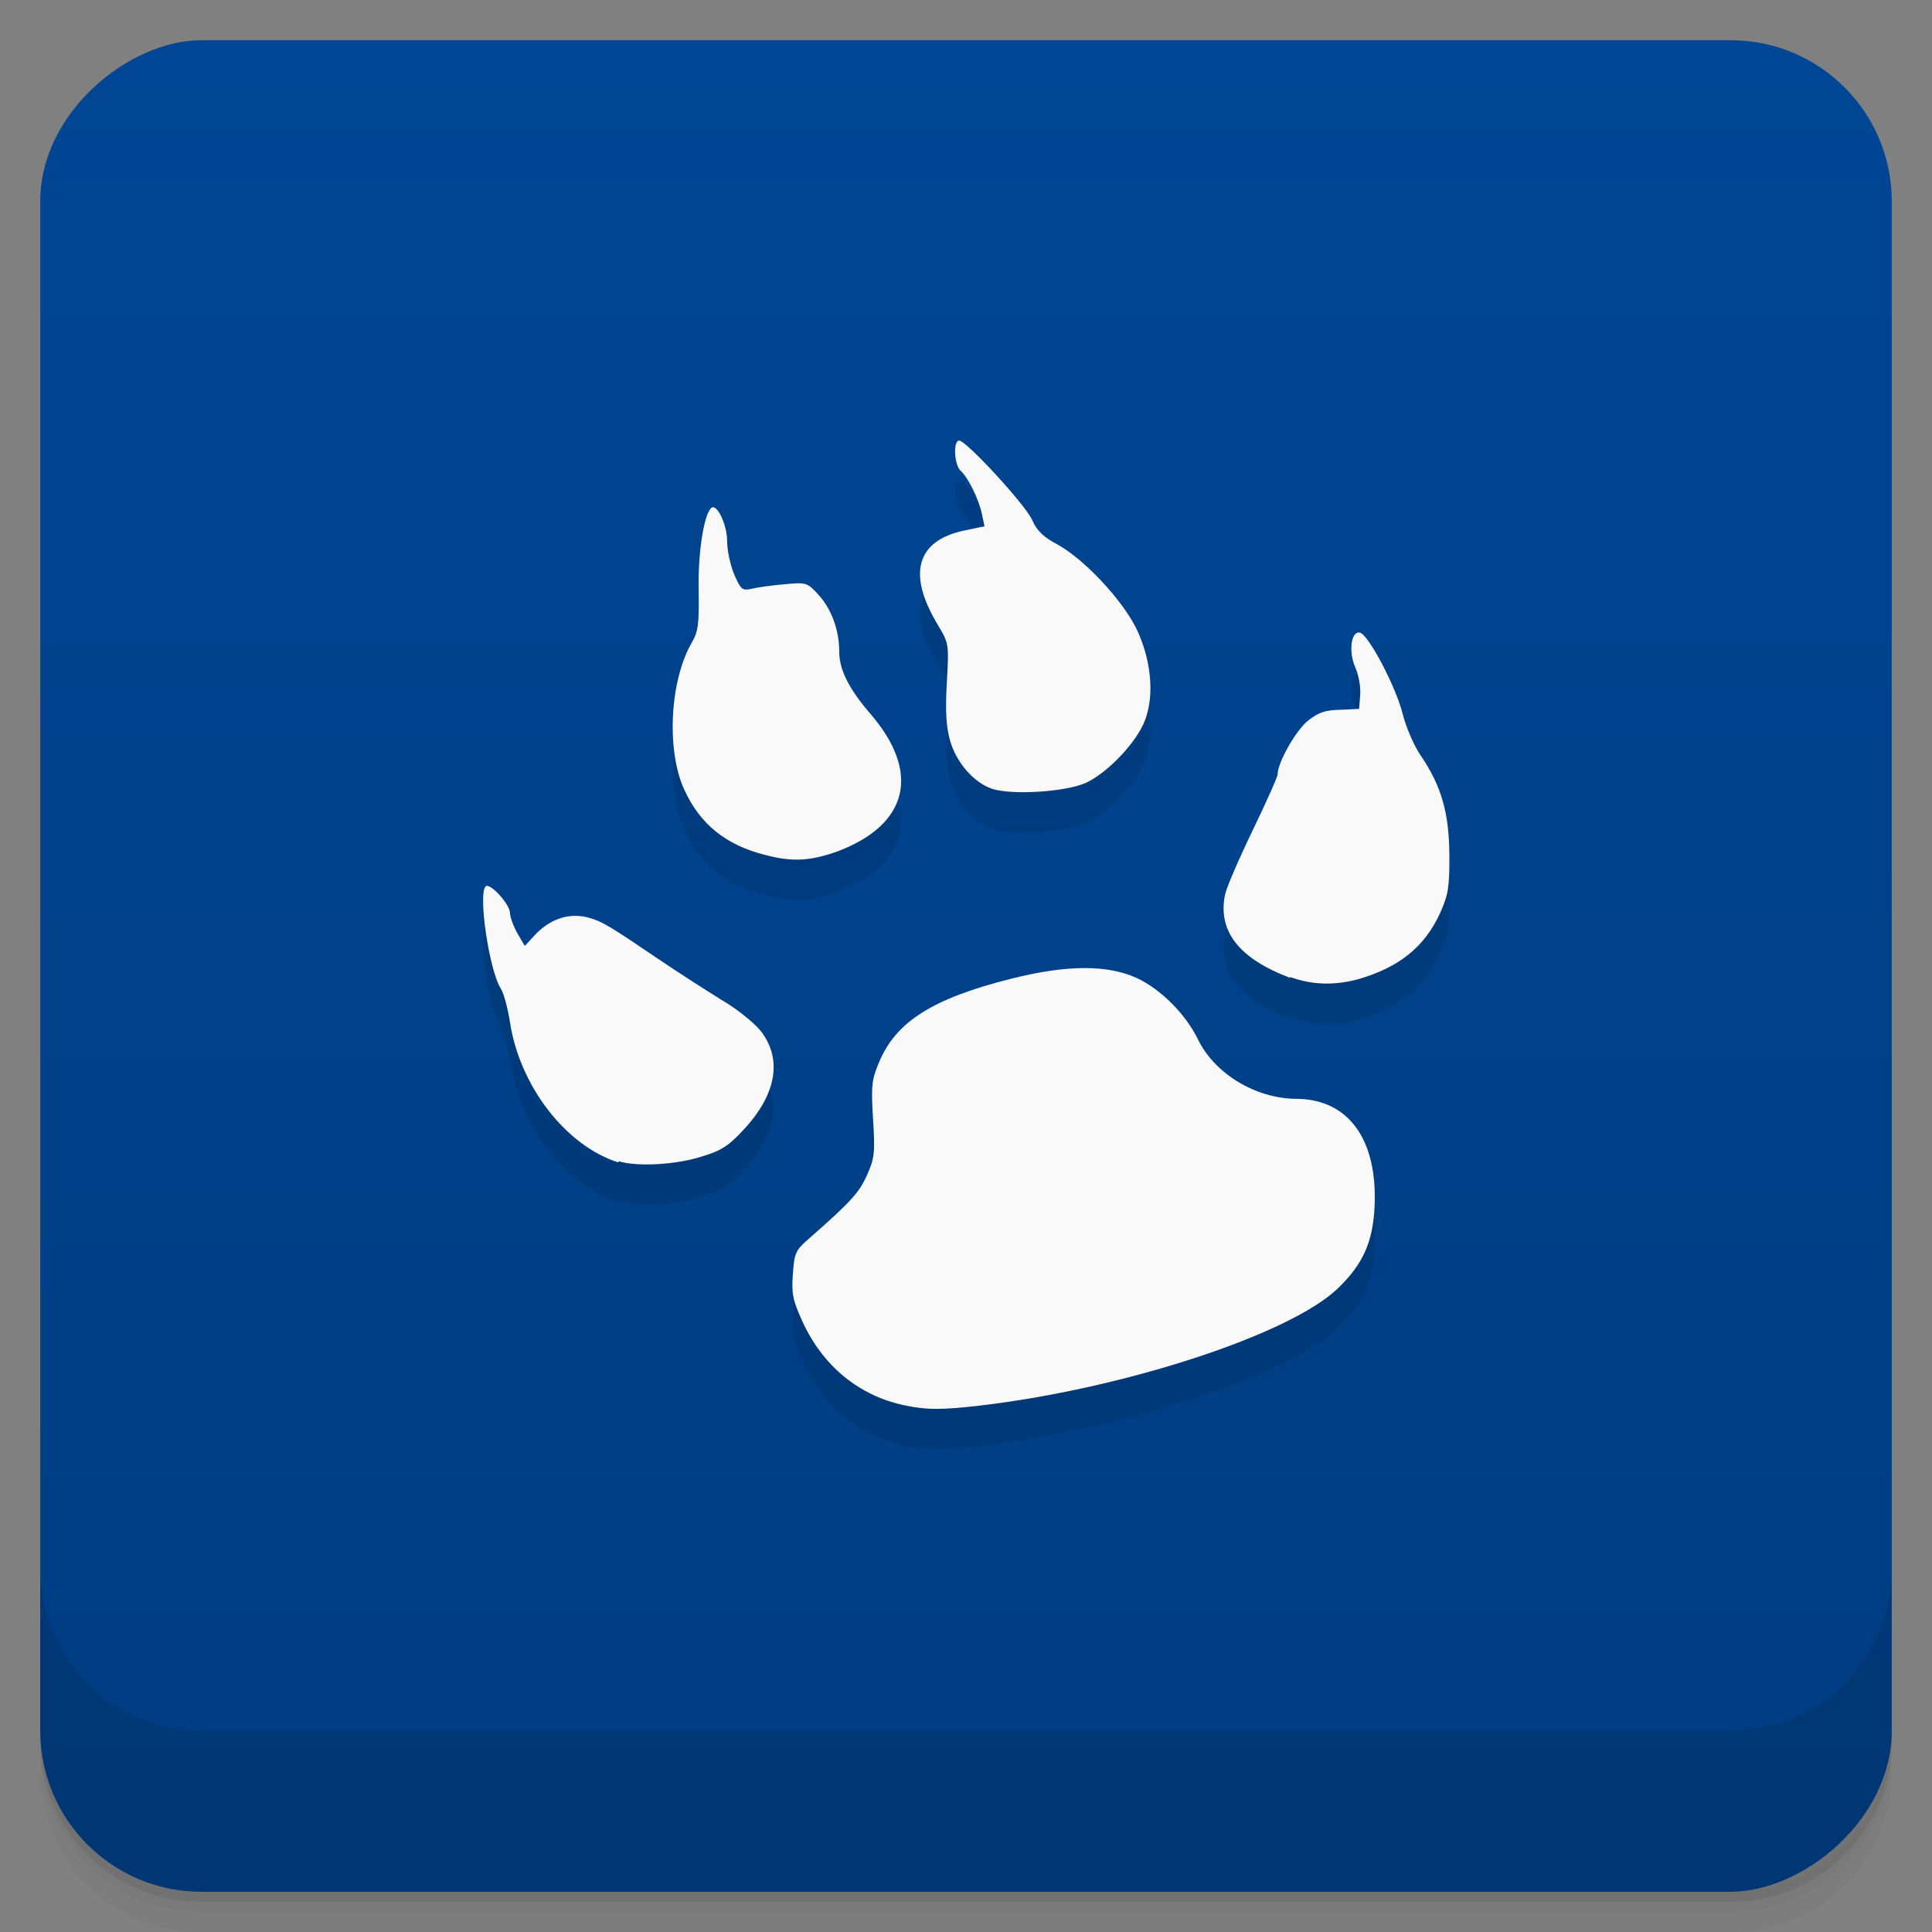 <svg viewBox="0 0 48 48" xmlns="http://www.w3.org/2000/svg">
 <rect x="0" y="0" width="48" height="48" fill="#808080" stroke="none"/>
 <defs>
  <linearGradient id="linearGradient3764" x1="1" x2="47" gradientTransform="translate(-48 .002)" gradientUnits="userSpaceOnUse">
   <stop stop-color="#003c80" offset="0"/>
   <stop stop-color="#004694" offset="1"/>
  </linearGradient>
  <clipPath id="clipPath-707316316">
   <g transform="translate(0 -1004.4)">
    <rect x="1" y="1005.4" width="46" height="46" rx="4" fill="#1890d0"/>
   </g>
  </clipPath>
  <clipPath id="clipPath-721136115">
   <g transform="translate(0 -1004.4)">
    <rect x="1" y="1005.4" width="46" height="46" rx="4" fill="#1890d0"/>
   </g>
  </clipPath>
 </defs>
 <g>
  <path d="m1 43v0.25c0 2.216 1.784 4 4 4h38c2.216 0 4-1.784 4-4v-0.25c0 2.216-1.784 4-4 4h-38c-2.216 0-4-1.784-4-4zm0 0.5v0.5c0 2.216 1.784 4 4 4h38c2.216 0 4-1.784 4-4v-0.5c0 2.216-1.784 4-4 4h-38c-2.216 0-4-1.784-4-4z" opacity=".02"/>
  <path d="m1 43.25v0.25c0 2.216 1.784 4 4 4h38c2.216 0 4-1.784 4-4v-0.25c0 2.216-1.784 4-4 4h-38c-2.216 0-4-1.784-4-4z" opacity=".05"/>
  <path d="m1 43v0.25c0 2.216 1.784 4 4 4h38c2.216 0 4-1.784 4-4v-0.25c0 2.216-1.784 4-4 4h-38c-2.216 0-4-1.784-4-4z" opacity=".1"/>
 </g>
 <g>
  <rect transform="rotate(-90)" x="-47" y="1" width="46" height="46" rx="4" fill="url(#linearGradient3764)"/>
 </g>
 <g>
  <g clip-path="url(#clipPath-707316316)">
   <g opacity=".1">
    <g>
     <path d="m22.488 35.918c-1.141-0.234-2.051-0.98-2.555-2.094-0.238-0.52-0.27-0.688-0.234-1.172 0.035-0.523 0.07-0.594 0.395-0.875 1.027-0.902 1.25-1.141 1.441-1.57 0.191-0.422 0.207-0.551 0.156-1.395-0.051-0.836-0.035-0.984 0.148-1.418 0.418-1.012 1.34-1.59 3.285-2.078 1.379-0.348 2.391-0.352 3.121-0.016 0.586 0.27 1.215 0.895 1.52 1.527 0.418 0.855 1.438 1.469 2.445 1.473 1.293 8e-3 2.02 1.01 1.941 2.684-0.043 0.875-0.289 1.426-0.91 2.023-1.184 1.145-5.324 2.5-8.926 2.918-0.926 0.105-1.281 0.105-1.82-4e-3m-7.129-6.04c-1.305-0.41-2.453-1.898-2.695-3.48-0.055-0.352-0.156-0.727-0.227-0.836-0.289-0.449-0.57-2.348-0.379-2.543 0.102-0.105 0.602 0.441 0.605 0.656 0 0.102 0.086 0.332 0.184 0.508l0.184 0.316 0.293-0.316c0.379-0.375 0.836-0.512 1.293-0.387 0.355 0.102 0.492 0.188 1.785 1.063 0.438 0.297 1.121 0.734 1.516 0.98 0.395 0.227 0.828 0.586 0.973 0.77 0.543 0.695 0.398 1.566-0.41 2.441-0.391 0.422-0.563 0.535-1.078 0.688-0.625 0.199-1.594 0.25-2.039 0.109m16.684-4.555c-1.277-0.48-1.809-1.164-1.617-2.078 0.035-0.168 0.344-0.883 0.684-1.586s0.621-1.332 0.621-1.398c4e-3 -0.297 0.457-1.094 0.758-1.332 0.254-0.199 0.43-0.262 0.797-0.266l0.469-0.023 0.027-0.352c0.016-0.191-0.039-0.488-0.121-0.676-0.176-0.398-0.105-0.91 0.113-0.867 0.211 0.043 0.898 1.352 1.063 2.02 0.082 0.328 0.281 0.789 0.441 1.023 0.52 0.762 0.711 1.426 0.719 2.477 4e-3 0.816-0.027 0.992-0.227 1.441-0.387 0.852-1.023 1.352-2.02 1.645-0.609 0.168-1.172 0.148-1.711-0.051m-13.04-3.03c-0.984-0.25-1.629-0.77-2.02-1.645-0.438-0.973-0.348-2.691 0.195-3.629 0.164-0.285 0.184-0.457 0.172-1.309-0.02-0.895 0.125-1.852 0.305-2.031 0.137-0.148 0.402 0.395 0.402 0.813 0 0.234 0.082 0.609 0.18 0.84 0.164 0.371 0.199 0.398 0.426 0.348 0.137-0.035 0.5-0.086 0.813-0.113 0.555-0.051 0.57-0.047 0.859 0.27 0.32 0.355 0.508 0.875 0.508 1.41 0 0.441 0.242 0.918 0.758 1.52 1.277 1.465 0.969 2.77-0.805 3.438-0.648 0.23-1.109 0.273-1.793 0.086m5.629-1.645c-0.449-0.156-0.879-0.648-1.035-1.191-0.098-0.348-0.121-0.715-0.082-1.438 0.055-0.977 0.051-0.98-0.219-1.434-0.77-1.27-0.539-2.102 0.656-2.352l0.5-0.105-0.063-0.297c-0.078-0.379-0.348-0.922-0.527-1.078-0.164-0.145-0.195-0.754-0.039-0.754 0.176 0 1.656 1.605 1.816 1.98 0.117 0.266 0.281 0.418 0.625 0.602 0.652 0.355 1.594 1.355 1.953 2.074 0.375 0.773 0.461 1.648 0.227 2.281-0.199 0.543-0.914 1.301-1.465 1.563-0.504 0.23-1.855 0.316-2.352 0.148m4e-3 4e-3"/>
    </g>
   </g>
  </g>
 </g>
 <g>
  <g clip-path="url(#clipPath-721136115)">
   <g transform="translate(0,-1)">
    <g>
     <path d="m22.488 35.918c-1.141-0.234-2.051-0.98-2.555-2.094-0.238-0.52-0.27-0.688-0.234-1.172 0.035-0.523 0.07-0.594 0.395-0.875 1.027-0.902 1.25-1.141 1.441-1.57 0.191-0.422 0.207-0.551 0.156-1.395-0.051-0.836-0.035-0.984 0.148-1.418 0.418-1.012 1.34-1.59 3.285-2.078 1.379-0.348 2.391-0.352 3.121-0.016 0.586 0.27 1.215 0.895 1.52 1.527 0.418 0.855 1.438 1.469 2.445 1.473 1.293 8e-3 2.02 1.01 1.941 2.684-0.043 0.875-0.289 1.426-0.91 2.023-1.184 1.145-5.324 2.5-8.926 2.918-0.926 0.105-1.281 0.105-1.82-4e-3m-7.129-6.04c-1.305-0.41-2.453-1.898-2.695-3.48-0.055-0.352-0.156-0.727-0.227-0.836-0.289-0.449-0.57-2.348-0.379-2.543 0.102-0.105 0.602 0.441 0.605 0.656 0 0.102 0.086 0.332 0.184 0.508l0.184 0.316 0.293-0.316c0.379-0.375 0.836-0.512 1.293-0.387 0.355 0.102 0.492 0.188 1.785 1.063 0.438 0.297 1.121 0.734 1.516 0.98 0.395 0.227 0.828 0.586 0.973 0.77 0.543 0.695 0.398 1.566-0.41 2.441-0.391 0.422-0.563 0.535-1.078 0.688-0.625 0.199-1.594 0.25-2.039 0.109m16.684-4.555c-1.277-0.48-1.809-1.164-1.617-2.078 0.035-0.168 0.344-0.883 0.684-1.586s0.621-1.332 0.621-1.398c4e-3 -0.297 0.457-1.094 0.758-1.332 0.254-0.199 0.43-0.262 0.797-0.266l0.469-0.023 0.027-0.352c0.016-0.191-0.039-0.488-0.121-0.676-0.176-0.398-0.105-0.91 0.113-0.867 0.211 0.043 0.898 1.352 1.063 2.02 0.082 0.328 0.281 0.789 0.441 1.023 0.52 0.762 0.711 1.426 0.719 2.477 4e-3 0.816-0.027 0.992-0.227 1.441-0.387 0.852-1.023 1.352-2.02 1.645-0.609 0.168-1.172 0.148-1.711-0.051m-13.04-3.03c-0.984-0.25-1.629-0.77-2.02-1.645-0.438-0.973-0.348-2.691 0.195-3.629 0.164-0.285 0.184-0.457 0.172-1.309-0.02-0.895 0.125-1.852 0.305-2.031 0.137-0.148 0.402 0.395 0.402 0.813 0 0.234 0.082 0.609 0.18 0.84 0.164 0.371 0.199 0.398 0.426 0.348 0.137-0.035 0.5-0.086 0.813-0.113 0.555-0.051 0.57-0.047 0.859 0.27 0.32 0.355 0.508 0.875 0.508 1.41 0 0.441 0.242 0.918 0.758 1.52 1.277 1.465 0.969 2.77-0.805 3.438-0.648 0.23-1.109 0.273-1.793 0.086m5.629-1.645c-0.449-0.156-0.879-0.648-1.035-1.191-0.098-0.348-0.121-0.715-0.082-1.438 0.055-0.977 0.051-0.98-0.219-1.434-0.77-1.27-0.539-2.102 0.656-2.352l0.5-0.105-0.063-0.297c-0.078-0.379-0.348-0.922-0.527-1.078-0.164-0.145-0.195-0.754-0.039-0.754 0.176 0 1.656 1.605 1.816 1.98 0.117 0.266 0.281 0.418 0.625 0.602 0.652 0.355 1.594 1.355 1.953 2.074 0.375 0.773 0.461 1.648 0.227 2.281-0.199 0.543-0.914 1.301-1.465 1.563-0.504 0.23-1.855 0.316-2.352 0.148m4e-3 4e-3" fill="#f9f9f9"/>
    </g>
   </g>
  </g>
 </g>
 <g>
  <g transform="translate(0 -1004.4)">
   <path d="m1 1043.4v4c0 2.216 1.784 4 4 4h38c2.216 0 4-1.784 4-4v-4c0 2.216-1.784 4-4 4h-38c-2.216 0-4-1.784-4-4z" opacity=".1"/>
  </g>
 </g>
</svg>
